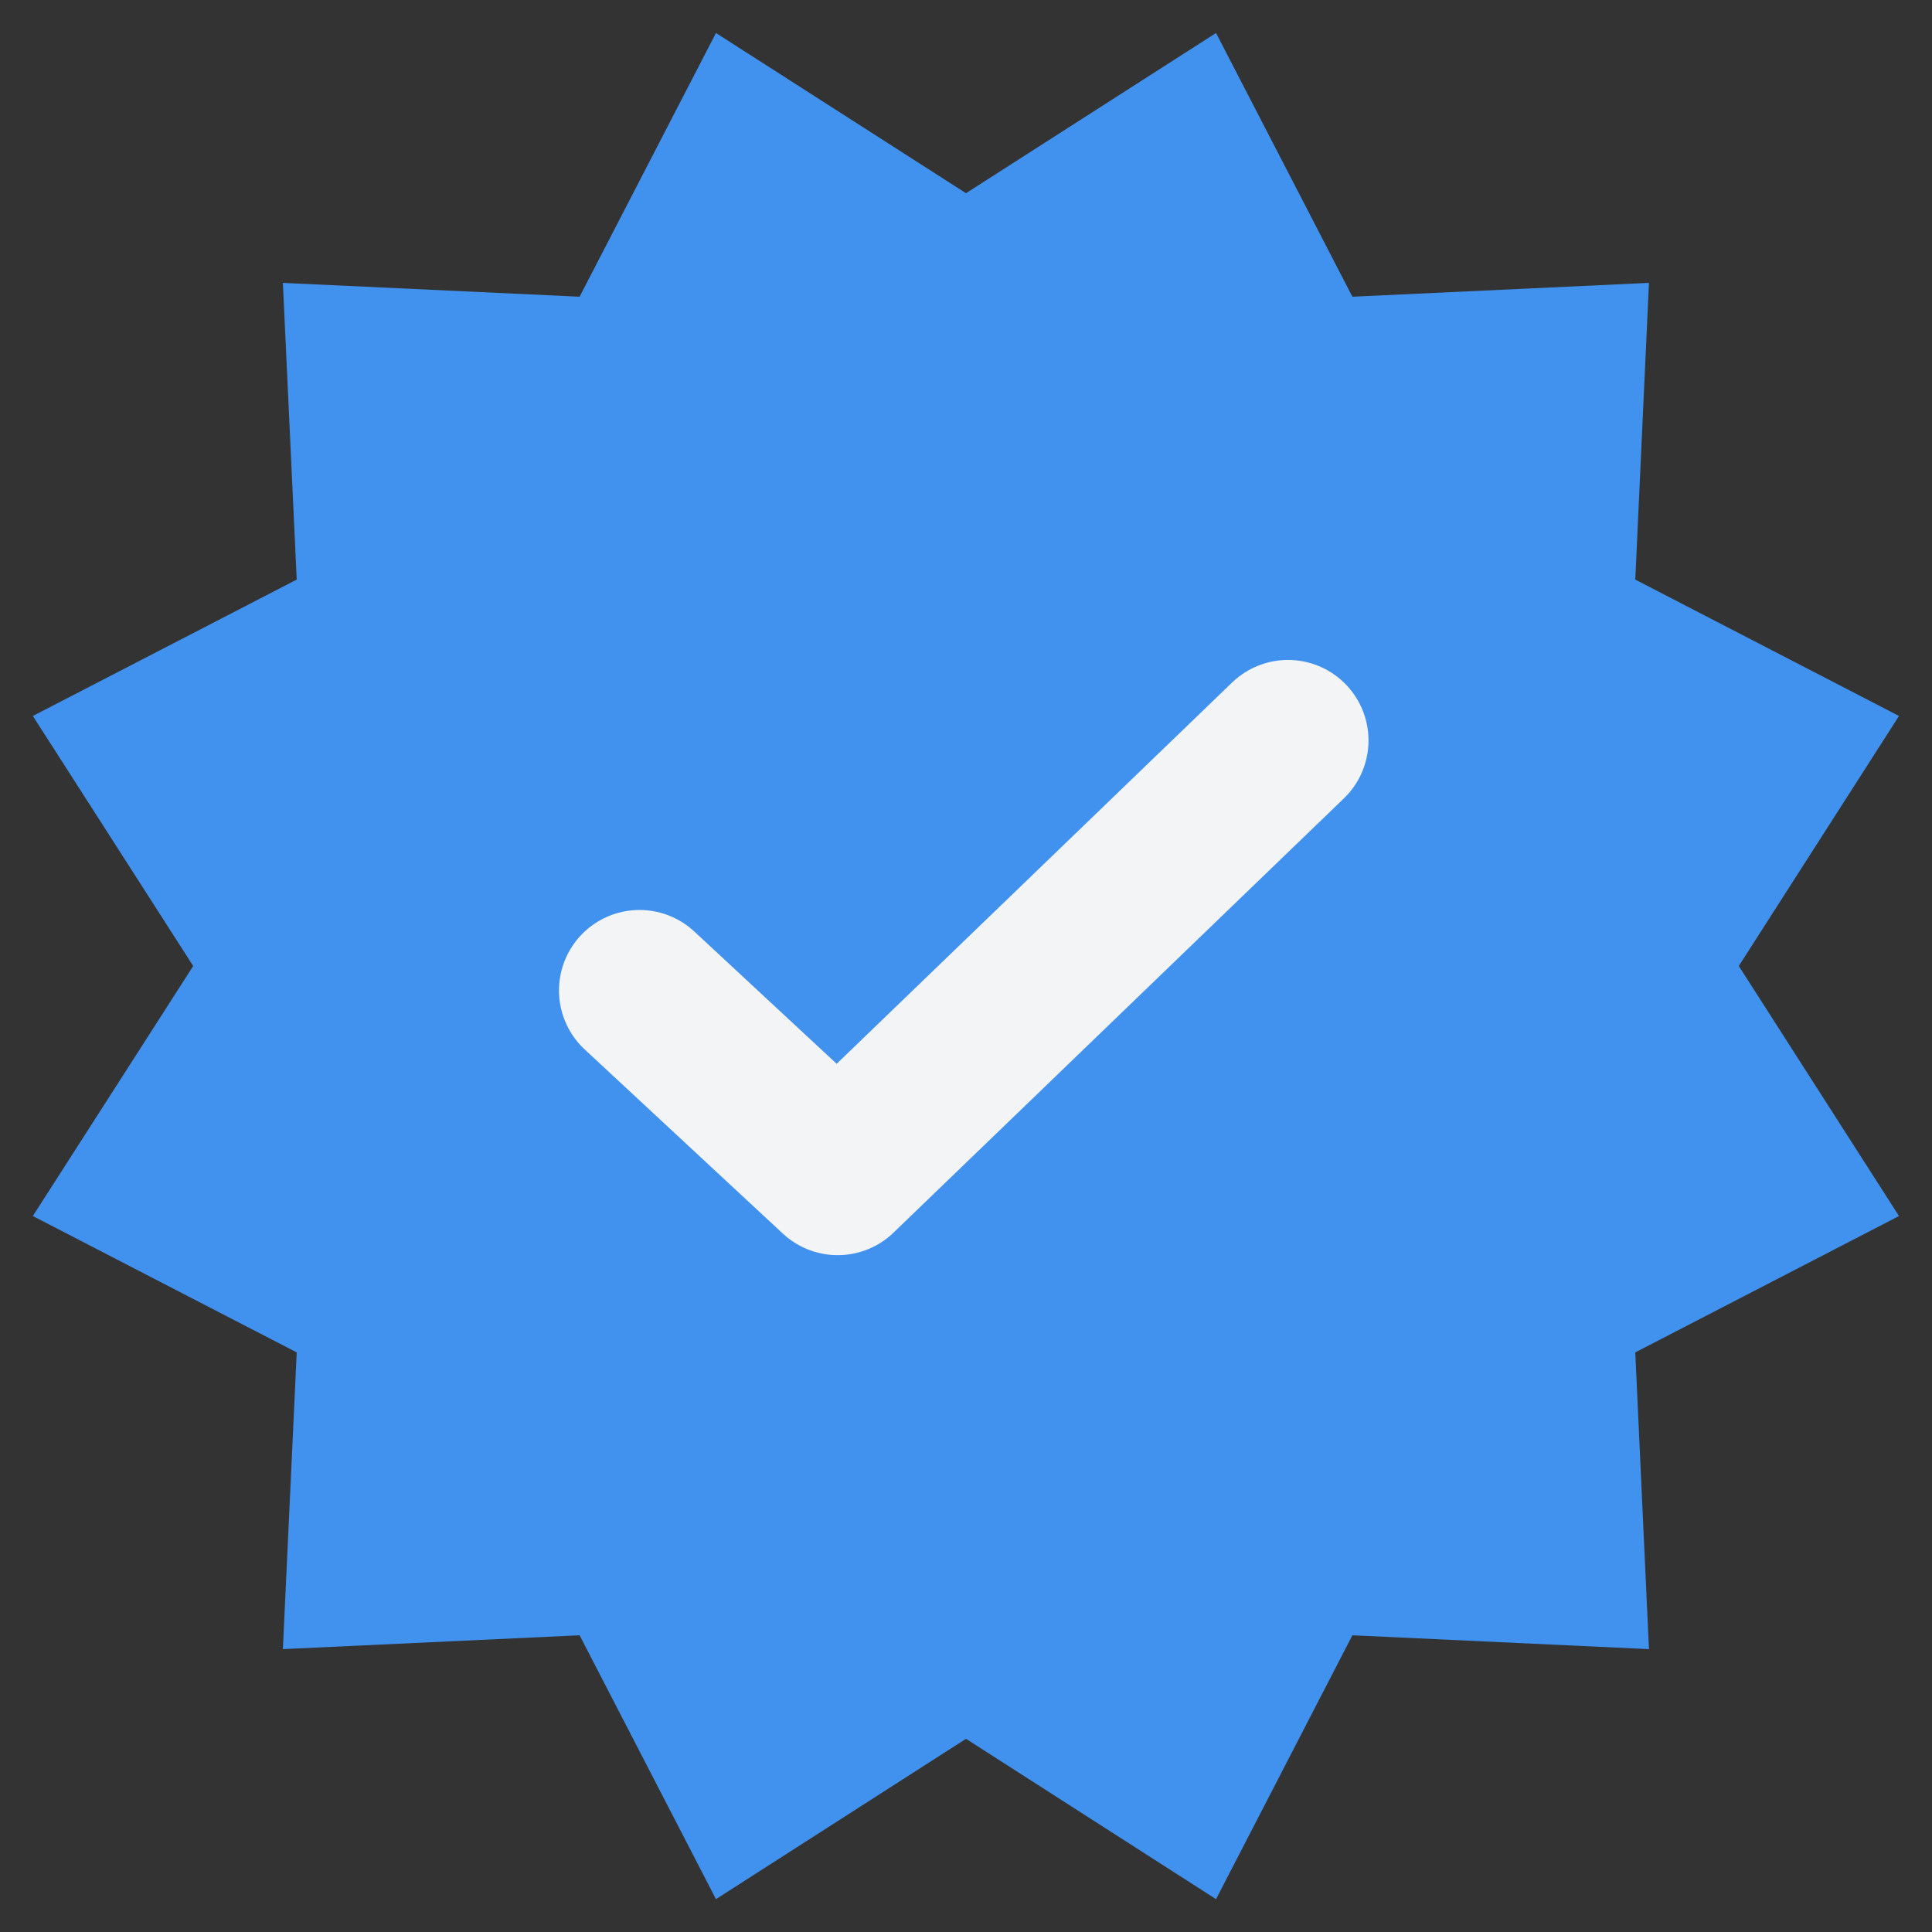 <svg width="12" height="12" viewBox="0 0 12 12" fill="none" xmlns="http://www.w3.org/2000/svg">
    <rect x="0" y="0" width="12" height="12" fill="#333333" stroke="none"/>
    <path d="M7.553 0.205L8.4 1.843L10.242 1.757L10.157 3.6L11.795 4.447L10.8 6L11.795 7.553L10.157 8.4L10.242 10.243L8.4 10.157L7.553 11.796L6 10.8L4.447 11.796L3.6 10.157L1.757 10.243L1.843 8.4L0.204 7.553L1.2 6L0.204 4.447L1.843 3.6L1.757 1.757L3.6 1.843L4.447 0.205L6 1.2L7.553 0.205Z" fill="#4192EF"/>
    <path d="M3.972 6.152L5.203 7.296L8 4.599" stroke="#F3F4F6" stroke-linecap="round" stroke-linejoin="round"/>
</svg>